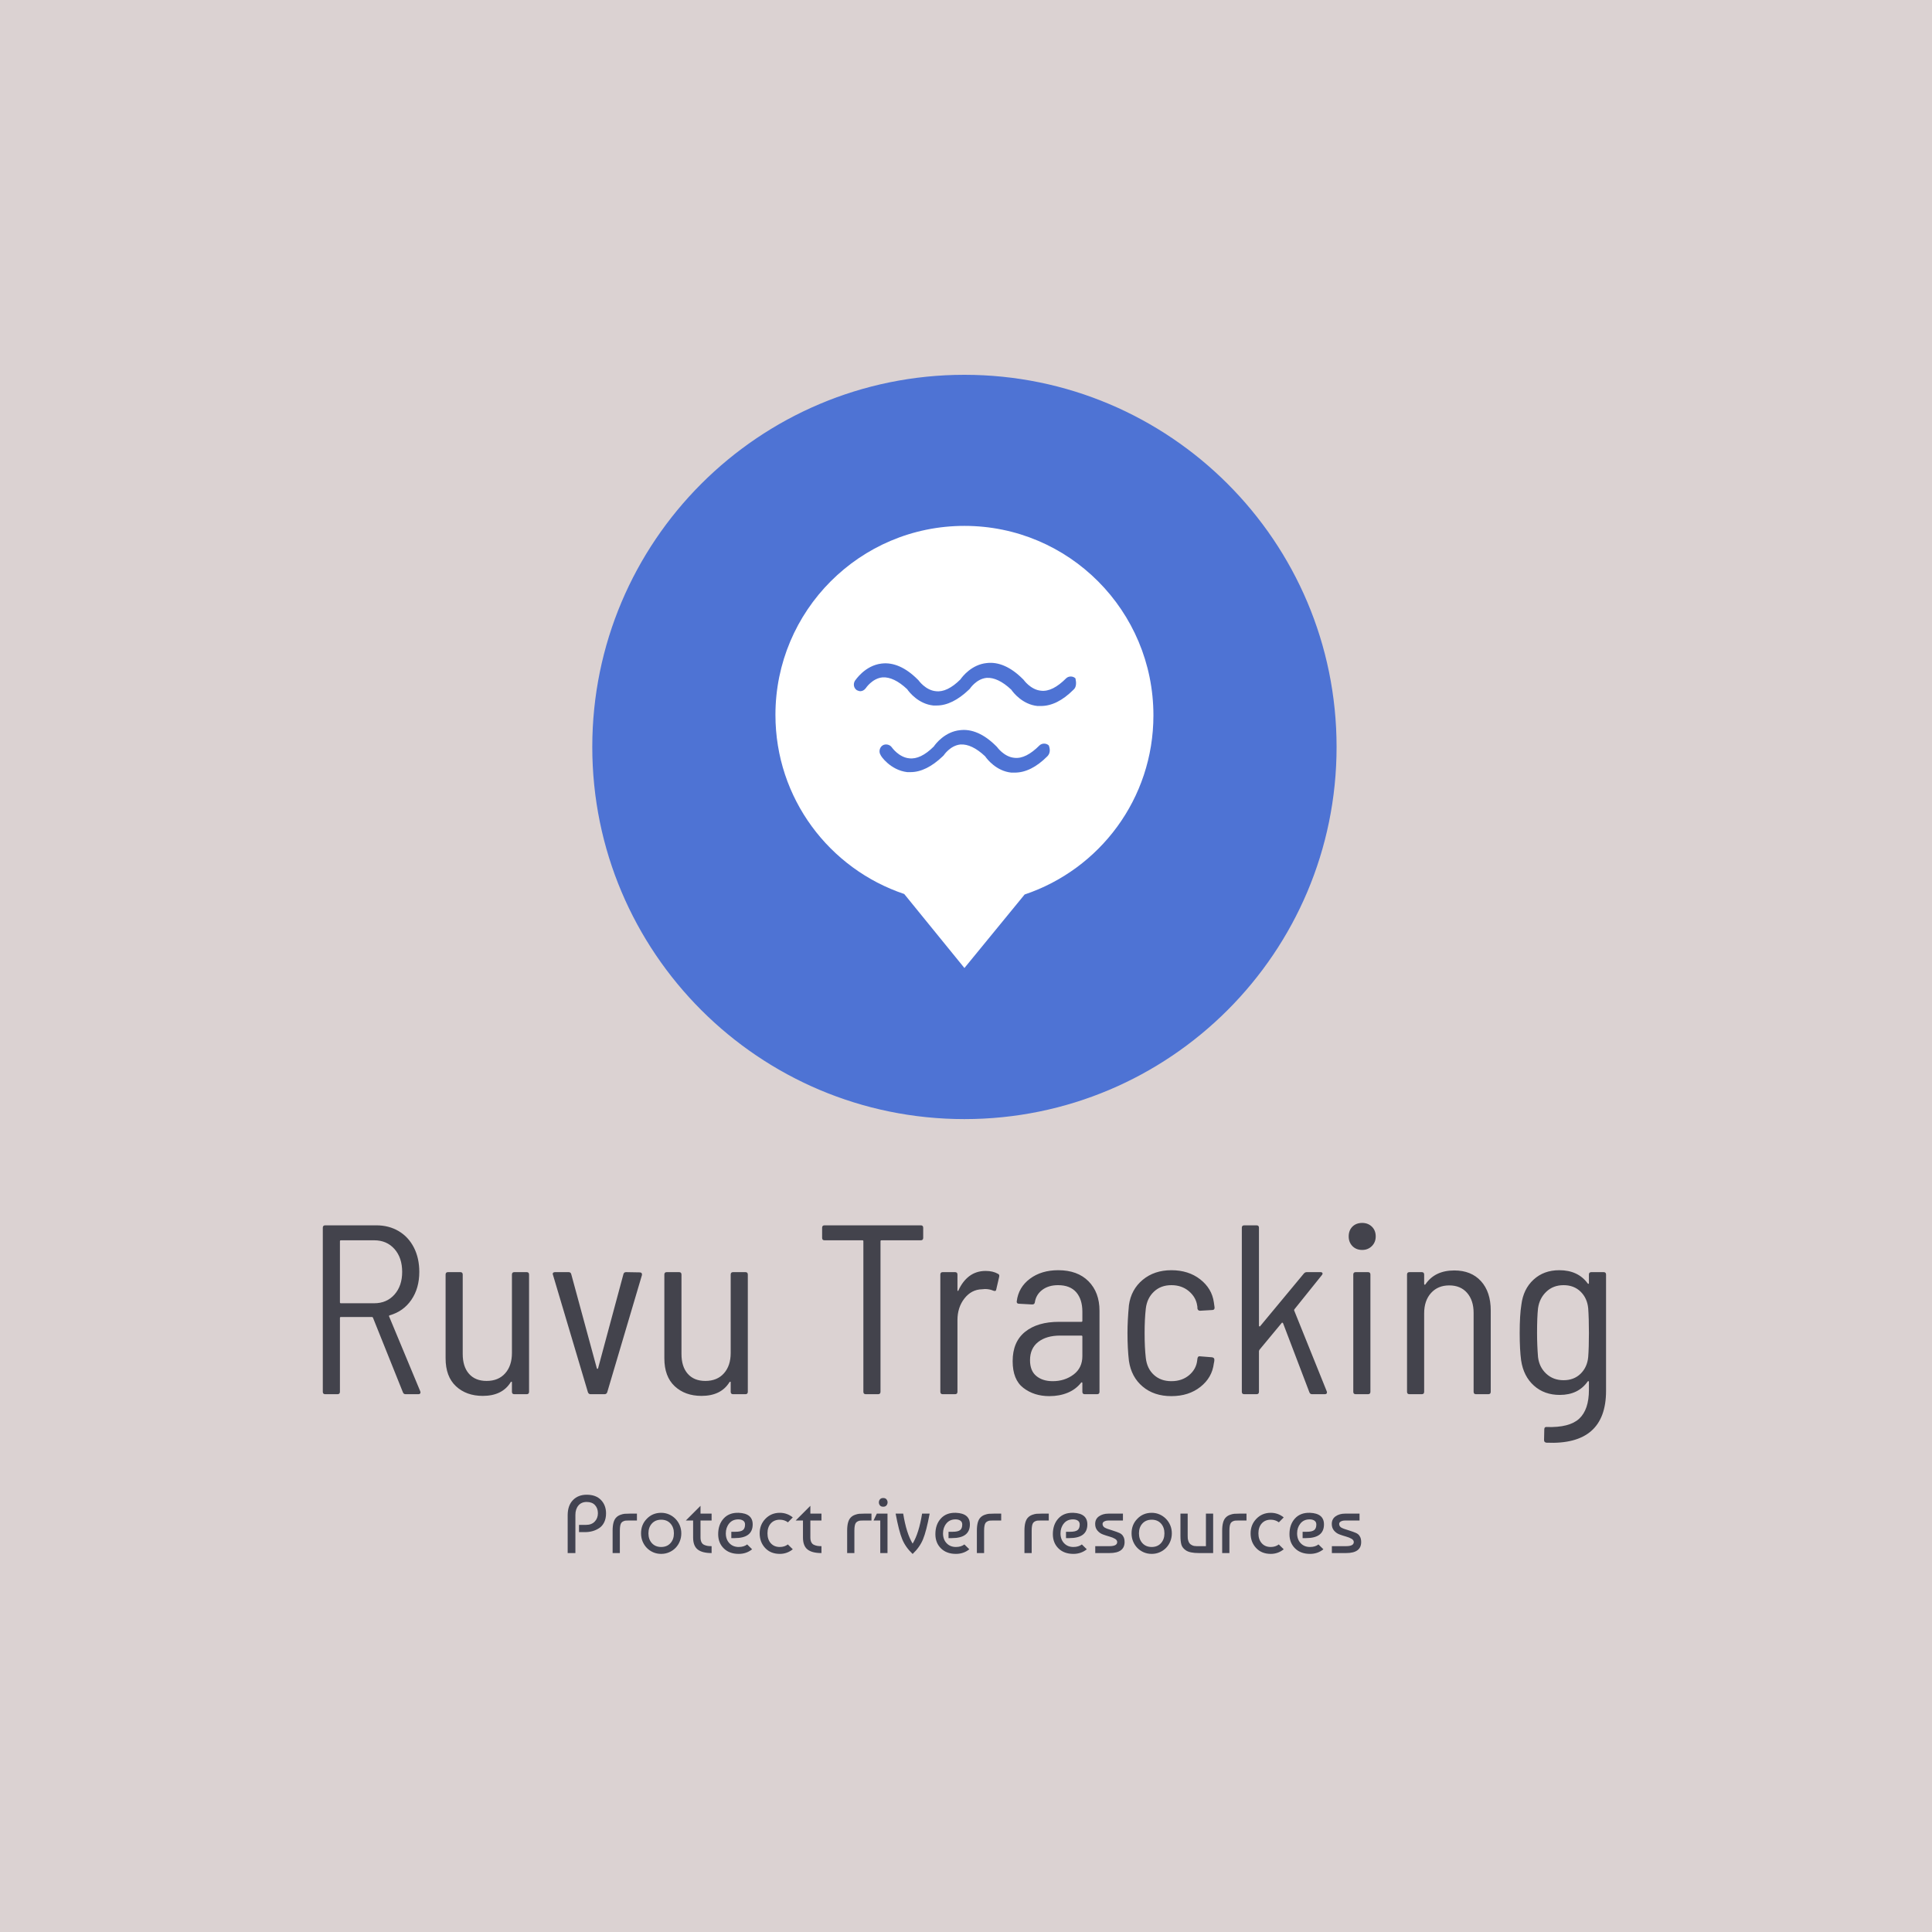 <svg xmlns="http://www.w3.org/2000/svg" version="1.1" xmlns:xlink="http://www.w3.org/1999/xlink" xmlns:svgjs="http://svgjs.dev/svgjs" width="1500" height="1500" viewBox="0 0 1500 1500"><rect width="1500" height="1500" fill="#dbd2d2"></rect><g transform="matrix(0.667,0,0,0.667,248.529,289.519)"><svg viewBox="0 0 270 248" data-background-color="#dbd2d2" preserveAspectRatio="xMidYMid meet" height="1377" width="1500" xmlns="http://www.w3.org/2000/svg" xmlns:xlink="http://www.w3.org/1999/xlink"><g id="tight-bounds" transform="matrix(1,0,0,1,0.397,0.4)"><svg viewBox="0 0 269.206 247.2" height="247.2" width="269.206"><g><svg viewBox="0 0 395.52 363.189" height="247.2" width="269.206"><g transform="matrix(1,0,0,1,0,261.225)"><svg viewBox="0 0 395.52 101.964" height="101.964" width="395.52"><g id="textblocktransform"><svg viewBox="0 0 395.52 101.964" height="101.964" width="395.52" id="textblock"><g><svg viewBox="0 0 395.52 67.729" height="67.729" width="395.52"><g transform="matrix(1,0,0,1,0,0)"><svg width="395.52" viewBox="4.15 -35.5 265.97 45.576" height="67.729" data-palette-color="#43434c"><path d="M21.3 0Q20.9 0 20.75-0.4L20.75-0.4 14.55-15.85Q14.5-16 14.35-16L14.35-16 7.9-16Q7.7-16 7.7-15.8L7.7-15.8 7.7-0.5Q7.7 0 7.2 0L7.2 0 4.65 0Q4.15 0 4.15-0.5L4.15-0.5 4.15-34.5Q4.15-35 4.65-35L4.65-35 15.25-35Q17.85-35 19.88-33.8 21.9-32.6 23.03-30.4 24.15-28.2 24.15-25.35L24.15-25.35Q24.15-21.95 22.5-19.55 20.85-17.15 18-16.35L18-16.35Q17.8-16.25 17.9-16.1L17.9-16.1 24.35-0.6 24.4-0.4Q24.4 0 23.95 0L23.95 0 21.3 0ZM7.9-31.9Q7.7-31.9 7.7-31.7L7.7-31.7 7.7-19.05Q7.7-18.85 7.9-18.85L7.9-18.85 14.8-18.85Q17.4-18.85 19-20.65 20.6-22.45 20.6-25.35L20.6-25.35Q20.6-28.3 19-30.1 17.4-31.9 14.8-31.9L14.8-31.9 7.9-31.9ZM43.35-24.8Q43.35-25.3 43.85-25.3L43.85-25.3 46.4-25.3Q46.9-25.3 46.9-24.8L46.9-24.8 46.9-0.5Q46.9 0 46.4 0L46.4 0 43.85 0Q43.35 0 43.35-0.5L43.35-0.5 43.35-2.45Q43.35-2.6 43.27-2.6 43.2-2.6 43.1-2.5L43.1-2.5Q41.35 0.35 37.3 0.35L37.3 0.35Q33.9 0.35 31.75-1.65 29.6-3.65 29.6-7.45L29.6-7.45 29.6-24.8Q29.6-25.3 30.1-25.3L30.1-25.3 32.65-25.3Q33.15-25.3 33.15-24.8L33.15-24.8 33.15-8.35Q33.15-5.7 34.45-4.23 35.75-2.75 38.1-2.75L38.1-2.75Q40.55-2.75 41.95-4.33 43.35-5.9 43.35-8.55L43.35-8.55 43.35-24.8ZM59.65 0Q59.25 0 59.1-0.4L59.1-0.4 51.85-24.75 51.8-24.9Q51.8-25.3 52.3-25.3L52.3-25.3 55.1-25.3Q55.55-25.3 55.65-24.85L55.65-24.85 60.95-5.35Q61-5.25 61.07-5.25 61.15-5.25 61.2-5.35L61.2-5.35 66.45-24.85Q66.55-25.3 67-25.3L67-25.3 69.84-25.25Q70.09-25.25 70.22-25.1 70.34-24.95 70.3-24.7L70.3-24.7 63.1-0.4Q62.95 0 62.55 0L62.55 0 59.65 0ZM88.69-24.8Q88.69-25.3 89.19-25.3L89.19-25.3 91.74-25.3Q92.24-25.3 92.24-24.8L92.24-24.8 92.24-0.5Q92.24 0 91.74 0L91.74 0 89.19 0Q88.69 0 88.69-0.5L88.69-0.5 88.69-2.45Q88.69-2.6 88.62-2.6 88.54-2.6 88.44-2.5L88.44-2.5Q86.69 0.35 82.64 0.35L82.64 0.35Q79.24 0.35 77.09-1.65 74.94-3.65 74.94-7.45L74.94-7.45 74.94-24.8Q74.94-25.3 75.44-25.3L75.44-25.3 77.99-25.3Q78.49-25.3 78.49-24.8L78.49-24.8 78.49-8.35Q78.49-5.7 79.79-4.23 81.09-2.75 83.44-2.75L83.44-2.75Q85.89-2.75 87.29-4.33 88.69-5.9 88.69-8.55L88.69-8.55 88.69-24.8ZM128.09-35Q128.59-35 128.59-34.5L128.59-34.5 128.59-32.4Q128.59-31.9 128.09-31.9L128.09-31.9 119.94-31.9Q119.74-31.9 119.74-31.7L119.74-31.7 119.74-0.5Q119.74 0 119.24 0L119.24 0 116.69 0Q116.19 0 116.19-0.5L116.19-0.5 116.19-31.7Q116.19-31.9 115.99-31.9L115.99-31.9 108.14-31.9Q107.64-31.9 107.64-32.4L107.64-32.4 107.64-34.5Q107.64-35 108.14-35L108.14-35 128.09-35ZM141.54-25.55Q143.04-25.55 144.09-24.95L144.09-24.95Q144.44-24.8 144.34-24.35L144.34-24.35 143.74-21.75Q143.69-21.25 143.14-21.45L143.14-21.45Q142.34-21.8 141.39-21.8L141.39-21.8 140.79-21.75Q138.59-21.7 137.14-19.85 135.69-18 135.69-15.35L135.69-15.35 135.69-0.5Q135.69 0 135.19 0L135.19 0 132.64 0Q132.14 0 132.14-0.5L132.14-0.5 132.14-24.8Q132.14-25.3 132.64-25.3L132.64-25.3 135.19-25.3Q135.69-25.3 135.69-24.8L135.69-24.8 135.69-21.55Q135.69-21.4 135.76-21.4 135.84-21.4 135.89-21.5L135.89-21.5Q136.74-23.4 138.16-24.48 139.59-25.55 141.54-25.55L141.54-25.55ZM156.58-25.7Q160.58-25.7 162.86-23.4 165.13-21.1 165.13-17.3L165.13-17.3 165.13-0.5Q165.13 0 164.63 0L164.63 0 162.08 0Q161.58 0 161.58-0.5L161.58-0.5 161.58-2.3Q161.58-2.4 161.51-2.45 161.43-2.5 161.33-2.4L161.33-2.4Q160.23-1 158.53-0.3 156.83 0.4 154.73 0.4L154.73 0.4Q151.58 0.4 149.36-1.3 147.13-3 147.13-6.85L147.13-6.85Q147.13-10.85 149.71-12.93 152.28-15 156.73-15L156.73-15 161.38-15Q161.58-15 161.58-15.2L161.58-15.2 161.58-17.1Q161.58-19.65 160.31-21.13 159.03-22.6 156.53-22.6L156.53-22.6Q154.58-22.6 153.28-21.63 151.98-20.65 151.73-19.05L151.73-19.05Q151.68-18.6 151.18-18.6L151.18-18.6 148.43-18.75Q148.18-18.75 148.06-18.9 147.93-19.05 147.98-19.25L147.98-19.25Q148.33-22.15 150.71-23.93 153.08-25.7 156.58-25.7L156.58-25.7ZM155.43-2.7Q157.93-2.7 159.76-4.08 161.58-5.45 161.58-7.9L161.58-7.9 161.58-11.95Q161.58-12.15 161.38-12.15L161.38-12.15 156.98-12.15Q154.13-12.15 152.43-10.83 150.73-9.5 150.73-7.05L150.73-7.05Q150.73-4.85 152.03-3.78 153.33-2.7 155.43-2.7L155.43-2.7ZM180.03 0.4Q176.43 0.4 174.08-1.58 171.73-3.55 171.23-6.9L171.23-6.9Q170.93-9.45 170.93-12.7L170.93-12.7Q170.93-15.25 171.23-18.45L171.23-18.45Q171.68-21.7 174.08-23.7 176.48-25.7 180.03-25.7L180.03-25.7Q183.58-25.7 186.01-23.8 188.43-21.9 188.83-19.05L188.83-19.05 188.98-18 188.98-17.9Q188.98-17.7 188.86-17.57 188.73-17.45 188.53-17.45L188.53-17.45 185.98-17.3Q185.53-17.3 185.43-17.75L185.43-17.75Q185.43-18.2 185.38-18.35L185.38-18.35Q185.13-20.1 183.66-21.35 182.18-22.6 180.03-22.6L180.03-22.6Q177.83-22.6 176.41-21.25 174.98-19.9 174.73-17.75L174.73-17.75Q174.48-15.6 174.48-12.65L174.48-12.65Q174.48-9.65 174.73-7.5L174.73-7.5Q174.98-5.3 176.41-4 177.83-2.7 180.03-2.7L180.03-2.7Q182.23-2.7 183.71-3.95 185.18-5.2 185.38-7L185.38-7 185.43-7.4Q185.53-7.95 185.98-7.85L185.98-7.85 188.48-7.65Q188.93-7.55 188.93-7.2L188.93-7.2 188.93-7Q188.93-6.8 188.83-6.4L188.83-6.4Q188.48-3.45 186.06-1.53 183.63 0.4 180.03 0.4L180.03 0.4ZM195.13 0Q194.63 0 194.63-0.5L194.63-0.5 194.63-34.5Q194.63-35 195.13-35L195.13-35 197.68-35Q198.18-35 198.18-34.5L198.18-34.5 198.18-14.2Q198.18-14.1 198.28-14.05 198.38-14 198.43-14.1L198.43-14.1 207.48-25Q207.73-25.3 208.08-25.3L208.08-25.3 210.93-25.3Q211.23-25.3 211.33-25.13 211.43-24.95 211.23-24.7L211.23-24.7 205.53-17.6Q205.43-17.45 205.48-17.35L205.48-17.35 212.23-0.6 212.28-0.4Q212.28 0 211.83 0L211.83 0 209.18 0Q208.78 0 208.63-0.4L208.63-0.4 203.18-14.7Q203.13-14.8 203.03-14.83 202.93-14.85 202.88-14.75L202.88-14.75 198.28-9.2Q198.18-9 198.18-8.95L198.18-8.95 198.18-0.5Q198.18 0 197.68 0L197.68 0 195.13 0ZM219.58-29.9Q218.33-29.9 217.55-30.7 216.78-31.5 216.78-32.7L216.78-32.7Q216.78-33.95 217.55-34.73 218.33-35.5 219.58-35.5L219.58-35.5Q220.78-35.5 221.58-34.73 222.38-33.95 222.38-32.7L222.38-32.7Q222.38-31.5 221.58-30.7 220.78-29.9 219.58-29.9L219.58-29.9ZM218.23 0Q217.73 0 217.73-0.5L217.73-0.5 217.73-24.8Q217.73-25.3 218.23-25.3L218.23-25.3 220.78-25.3Q221.28-25.3 221.28-24.8L221.28-24.8 221.28-0.5Q221.28 0 220.78 0L220.78 0 218.23 0ZM238.67-25.65Q242.17-25.65 244.2-23.43 246.22-21.2 246.22-17.35L246.22-17.35 246.22-0.5Q246.22 0 245.72 0L245.72 0 243.17 0Q242.67 0 242.67-0.5L242.67-0.5 242.67-16.85Q242.67-19.45 241.32-21 239.97-22.55 237.62-22.55L237.62-22.55Q235.27-22.55 233.85-20.98 232.42-19.4 232.42-16.75L232.42-16.75 232.42-0.5Q232.42 0 231.92 0L231.92 0 229.37 0Q228.87 0 228.87-0.5L228.87-0.5 228.87-24.8Q228.87-25.3 229.37-25.3L229.37-25.3 231.92-25.3Q232.42-25.3 232.42-24.8L232.42-24.8 232.42-22.85Q232.42-22.75 232.5-22.7 232.57-22.65 232.67-22.75L232.67-22.75Q234.62-25.65 238.67-25.65L238.67-25.65ZM266.57-24.8Q266.57-25.3 267.07-25.3L267.07-25.3 269.62-25.3Q270.12-25.3 270.12-24.8L270.12-24.8 270.12-0.7Q270.12 10.6 257.77 10.05L257.77 10.05Q257.27 10 257.27 9.5L257.27 9.5 257.32 7.25Q257.32 7 257.47 6.88 257.62 6.75 257.82 6.8L257.82 6.8Q262.52 6.95 264.55 5.08 266.57 3.2 266.57-0.9L266.57-0.9 266.57-2.55Q266.57-2.65 266.5-2.7 266.42-2.75 266.32-2.65L266.32-2.65Q264.37 0.15 260.52 0.15L260.52 0.15Q257.32 0.15 255.17-1.78 253.02-3.7 252.52-7L252.52-7Q252.22-9.2 252.22-12.65L252.22-12.65Q252.22-16.4 252.57-18.55L252.57-18.55Q252.97-21.8 255.1-23.75 257.22-25.7 260.42-25.7L260.42-25.7Q264.32-25.7 266.32-22.95L266.32-22.95Q266.42-22.85 266.5-22.88 266.57-22.9 266.57-23L266.57-23 266.57-24.8ZM266.42-7.7Q266.57-9.65 266.57-12.7L266.57-12.7Q266.57-15.7 266.42-17.8L266.42-17.8Q266.22-19.9 264.85-21.25 263.47-22.6 261.32-22.6L261.32-22.6Q259.17-22.6 257.75-21.25 256.32-19.9 256.02-17.8L256.02-17.8Q255.82-16 255.82-12.7L255.82-12.7Q255.82-10.2 256.02-7.7L256.02-7.7Q256.27-5.6 257.72-4.25 259.17-2.9 261.32-2.9L261.32-2.9Q263.47-2.9 264.85-4.25 266.22-5.6 266.42-7.7L266.42-7.7Z" opacity="1" transform="matrix(1,0,0,1,0,0)" fill="#43434c" class="wordmark-text-0" data-fill-palette-color="primary" id="text-0"></path></svg></g></svg></g><g transform="matrix(1,0,0,1,75.544,83.718)"><svg viewBox="0 0 244.431 18.246" height="18.246" width="244.431"><g transform="matrix(1,0,0,1,0,0)"><svg width="244.431" viewBox="3.25 -35.5 482.89 36.05" height="18.246" data-palette-color="#424351"><path d="M7.95-23.2L7.95 0 3.25 0 3.25-23Q3.25-28.9 6.43-32.2 9.6-35.5 14.85-35.5L14.85-35.5Q20.45-35.5 23.53-32.3 26.6-29.1 26.6-24.15L26.6-24.15Q26.6-21.05 25.48-18.75 24.35-16.45 22.45-15.2 20.55-13.95 18.4-13.35 16.25-12.75 13.9-12.75L13.9-12.75 10.15-12.75 10.15-17.15 14.45-17.15Q17.8-17.15 19.73-19.18 21.65-21.2 21.65-24.25L21.65-24.25Q21.65-27.25 19.88-29.18 18.1-31.1 14.8-31.1L14.8-31.1Q11.6-31.1 9.78-28.93 7.95-26.75 7.95-23.2L7.95-23.2ZM35 0L30.6 0 30.6-13.65Q30.6-19.4 32.75-21.6L32.75-21.6Q33.8-22.7 35.3-23.25 36.8-23.8 37.92-23.9 39.05-24 41-24L41-24 45.4-24 45.4-19.8 40.1-19.8Q39.1-19.8 38.55-19.75 38-19.7 37.25-19.4 36.5-19.1 35.95-18.45L35.95-18.45Q35-17.25 35-13.65L35-13.65 35 0ZM51.4-20.85L51.4-20.85Q54.9-24.5 60.15-24.5L60.15-24.5Q62.7-24.5 64.92-23.53 67.15-22.55 68.82-20.85 70.5-19.15 71.45-16.88 72.4-14.6 72.4-12L72.4-12Q72.4-9.4 71.47-7.13 70.55-4.85 68.9-3.15 67.25-1.45 65-0.48 62.75 0.5 60.15 0.5L60.15 0.5Q57.5 0.5 55.27-0.48 53.05-1.45 51.4-3.15 49.75-4.85 48.82-7.13 47.9-9.4 47.9-12L47.9-12Q47.9-17.3 51.4-20.85ZM60.15-20.3L60.15-20.3Q56.65-20.3 54.52-18 52.4-15.7 52.4-12 52.4-8.3 54.52-6 56.65-3.7 60.15-3.7L60.15-3.7Q63.7-3.7 65.8-6.03 67.9-8.35 67.9-12 67.9-15.65 65.8-17.98 63.7-20.3 60.15-20.3ZM79.59-19.8L75.14-19.8 84.09-28.75 84.09-24 90.84-24 90.84-19.8 84.09-19.8 84.09-9.5Q84.09-7.75 84.67-6.6 85.24-5.45 86.34-4.98 87.44-4.5 88.42-4.35 89.39-4.2 90.84-4.2L90.84-4.2 90.84 0Q85.09 0 82.34-2.2 79.59-4.4 79.59-9.5L79.59-9.5 79.59-19.8ZM107.34-24.5L107.34-24.5Q115.84-24.15 115.84-17.45L115.84-17.45Q115.84-9.1 104.89-9.1L104.89-9.1 102.84-9.1 102.84-12.95 105.24-12.95Q108.59-12.95 109.89-13.98 111.19-15 111.19-17.4L111.19-17.4Q111.19-18.95 110.04-19.73 108.89-20.5 107.09-20.5L107.09-20.5Q103.54-20.5 101.52-18 99.49-15.5 99.49-12L99.49-12Q99.49-8.3 101.67-6 103.84-3.7 107.34-3.7L107.34-3.7Q110.49-3.7 112.49-5.25L112.49-5.25 115.49-2.3Q112.04 0.5 107.34 0.5L107.34 0.5Q101.64 0.5 98.24-2.85 94.84-6.2 94.84-11.5L94.84-11.5Q94.84-17.4 98.19-21.05 101.54-24.7 107.34-24.5ZM137.24-5.25L137.24-5.25 140.24-2.3Q136.79 0.5 132.34 0.5L132.34 0.5Q126.79 0.5 123.44-3.08 120.09-6.65 120.09-12L120.09-12Q120.09-17.25 123.61-20.88 127.14-24.5 132.34-24.5L132.34-24.5Q136.79-24.5 140.24-21.7L140.24-21.7 137.29-18.7Q135.19-20.3 132.34-20.3L132.34-20.3Q128.89-20.3 126.86-18.03 124.84-15.75 124.84-12 124.84-8.25 126.86-5.98 128.89-3.7 132.34-3.7L132.34-3.7Q135.24-3.7 137.24-5.25ZM146.44-19.8L141.99-19.8 150.94-28.75 150.94-24 157.69-24 157.69-19.8 150.94-19.8 150.94-9.5Q150.94-7.75 151.51-6.6 152.09-5.45 153.19-4.98 154.29-4.5 155.26-4.35 156.24-4.2 157.69-4.2L157.69-4.2 157.69 0Q151.94 0 149.19-2.2 146.44-4.4 146.44-9.5L146.44-9.5 146.44-19.8ZM177.73 0L173.33 0 173.33-13.65Q173.33-19.4 175.48-21.6L175.48-21.6Q176.53-22.7 178.03-23.25 179.53-23.8 180.66-23.9 181.78-24 183.73-24L183.73-24 188.13-24 188.13-19.8 182.83-19.8Q181.83-19.8 181.28-19.75 180.73-19.7 179.98-19.4 179.23-19.1 178.68-18.45L178.68-18.45Q177.73-17.25 177.73-13.65L177.73-13.65 177.73 0ZM197.88-24L197.88 0 193.48 0 193.48-19.8 189.38-19.8 191.38-24 197.88-24ZM193.28-29L193.28-29Q192.63-29.85 192.63-30.85 192.63-31.85 193.28-32.68 193.93-33.5 195.28-33.5 196.63-33.5 197.28-32.68 197.93-31.85 197.93-30.85 197.93-29.85 197.28-29.03 196.63-28.2 195.28-28.2 193.93-28.2 193.28-29ZM213.18 0.55L213.18 0.55Q208.88-3.5 206.85-8.4 204.83-13.3 202.83-24L202.83-24 207.43-24Q209.38-11.95 213.18-5.75L213.18-5.75Q216.98-11.95 218.93-24L218.93-24 223.53-24Q221.53-13.3 219.5-8.4 217.48-3.5 213.18 0.55ZM239.52-24.5L239.52-24.5Q248.02-24.15 248.02-17.45L248.02-17.45Q248.02-9.1 237.07-9.1L237.07-9.1 235.02-9.1 235.02-12.95 237.42-12.95Q240.77-12.95 242.07-13.98 243.37-15 243.37-17.4L243.37-17.4Q243.37-18.95 242.22-19.73 241.07-20.5 239.27-20.5L239.27-20.5Q235.72-20.5 233.7-18 231.67-15.5 231.67-12L231.67-12Q231.67-8.3 233.85-6 236.02-3.7 239.52-3.7L239.52-3.7Q242.67-3.7 244.67-5.25L244.67-5.25 247.67-2.3Q244.22 0.5 239.52 0.5L239.52 0.5Q233.82 0.5 230.42-2.85 227.02-6.2 227.02-11.5L227.02-11.5Q227.02-17.4 230.37-21.05 233.72-24.7 239.52-24.5ZM256.67 0L252.27 0 252.27-13.65Q252.27-19.4 254.42-21.6L254.42-21.6Q255.47-22.7 256.97-23.25 258.47-23.8 259.6-23.9 260.72-24 262.67-24L262.67-24 267.07-24 267.07-19.8 261.77-19.8Q260.77-19.8 260.22-19.75 259.67-19.7 258.92-19.4 258.17-19.1 257.62-18.45L257.62-18.45Q256.67-17.25 256.67-13.65L256.67-13.65 256.67 0ZM285.62 0L281.22 0 281.22-13.65Q281.22-19.4 283.37-21.6L283.37-21.6Q284.42-22.7 285.92-23.25 287.42-23.8 288.54-23.9 289.67-24 291.62-24L291.62-24 296.02-24 296.02-19.8 290.72-19.8Q289.72-19.8 289.17-19.75 288.62-19.7 287.87-19.4 287.12-19.1 286.57-18.45L286.57-18.45Q285.62-17.25 285.62-13.65L285.62-13.65 285.62 0ZM311.01-24.5L311.01-24.5Q319.51-24.15 319.51-17.45L319.51-17.45Q319.51-9.1 308.56-9.1L308.56-9.1 306.51-9.1 306.51-12.95 308.91-12.95Q312.26-12.95 313.56-13.98 314.86-15 314.86-17.4L314.86-17.4Q314.86-18.95 313.71-19.73 312.56-20.5 310.76-20.5L310.76-20.5Q307.21-20.5 305.19-18 303.16-15.5 303.16-12L303.16-12Q303.16-8.3 305.34-6 307.51-3.7 311.01-3.7L311.01-3.7Q314.16-3.7 316.16-5.25L316.16-5.25 319.16-2.3Q315.71 0.5 311.01 0.5L311.01 0.5Q305.31 0.5 301.91-2.85 298.51-6.2 298.51-11.5L298.51-11.5Q298.51-17.4 301.86-21.05 305.21-24.7 311.01-24.5ZM332.31-24L341.16-24 341.16-19.8 332.31-19.8Q330.86-19.8 329.81-19.25 328.76-18.7 328.76-17.7L328.76-17.7Q328.76-17.1 329.01-16.63 329.26-16.15 329.59-15.85 329.91-15.55 330.59-15.23 331.26-14.9 331.64-14.78 332.01-14.65 334.81-13.75 337.61-12.85 338.96-12.25 340.31-11.65 341.04-10.63 341.76-9.6 341.96-8.63 342.16-7.65 342.16-6.7L342.16-6.7Q342.16 0 332.96 0L332.96 0 324.31 0 324.31-4.2 332.96-4.2Q337.66-4.2 337.66-6.7L337.66-6.7Q337.66-7.9 336.29-8.7 334.91-9.5 332.94-10.05 330.96-10.6 328.99-11.33 327.01-12.05 325.64-13.68 324.26-15.3 324.26-17.7L324.26-17.7Q324.26-20.75 326.61-22.38 328.96-24 332.31-24L332.31-24ZM349.91-20.85L349.91-20.85Q353.41-24.5 358.66-24.5L358.66-24.5Q361.21-24.5 363.43-23.53 365.66-22.55 367.33-20.85 369.01-19.15 369.96-16.88 370.91-14.6 370.91-12L370.91-12Q370.91-9.4 369.98-7.13 369.06-4.85 367.41-3.15 365.76-1.45 363.51-0.48 361.26 0.5 358.66 0.5L358.66 0.5Q356.01 0.5 353.78-0.48 351.56-1.45 349.91-3.15 348.26-4.85 347.33-7.13 346.41-9.4 346.41-12L346.41-12Q346.41-17.3 349.91-20.85ZM358.66-20.3L358.66-20.3Q355.16-20.3 353.03-18 350.91-15.7 350.91-12 350.91-8.3 353.03-6 355.16-3.7 358.66-3.7L358.66-3.7Q362.21-3.7 364.31-6.03 366.41-8.35 366.41-12 366.41-15.65 364.31-17.98 362.21-20.3 358.66-20.3ZM396.06-24L396.06 0 387.41 0Q381.86 0 379.46-1.65L379.46-1.65Q377.31-3.1 376.73-5.13 376.16-7.15 376.16-10.45L376.16-10.45 376.16-24 380.56-24 380.56-10.5Q380.56-9.6 380.61-8.97 380.66-8.35 380.96-7.38 381.26-6.4 381.81-5.78 382.36-5.15 383.41-4.67 384.46-4.2 385.96-4.2L385.96-4.2 391.66-4.2 391.66-24 396.06-24ZM405.95 0L401.55 0 401.55-13.65Q401.55-19.4 403.7-21.6L403.7-21.6Q404.75-22.7 406.25-23.25 407.75-23.8 408.88-23.9 410-24 411.95-24L411.95-24 416.35-24 416.35-19.8 411.05-19.8Q410.05-19.8 409.5-19.75 408.95-19.7 408.2-19.4 407.45-19.1 406.9-18.45L406.9-18.45Q405.95-17.25 405.95-13.65L405.95-13.65 405.95 0ZM436-5.25L436-5.25 439-2.3Q435.55 0.5 431.1 0.5L431.1 0.5Q425.55 0.5 422.2-3.08 418.85-6.65 418.85-12L418.85-12Q418.85-17.25 422.38-20.88 425.9-24.5 431.1-24.5L431.1-24.5Q435.55-24.5 439-21.7L439-21.7 436.05-18.7Q433.95-20.3 431.1-20.3L431.1-20.3Q427.65-20.3 425.63-18.03 423.6-15.75 423.6-12 423.6-8.25 425.63-5.98 427.65-3.7 431.1-3.7L431.1-3.7Q434-3.7 436-5.25ZM455-24.5L455-24.5Q463.5-24.15 463.5-17.45L463.5-17.45Q463.5-9.1 452.55-9.1L452.55-9.1 450.5-9.1 450.5-12.95 452.9-12.95Q456.25-12.95 457.55-13.98 458.85-15 458.85-17.4L458.85-17.4Q458.85-18.95 457.7-19.73 456.55-20.5 454.75-20.5L454.75-20.5Q451.2-20.5 449.17-18 447.15-15.5 447.15-12L447.15-12Q447.15-8.3 449.32-6 451.5-3.7 455-3.7L455-3.7Q458.15-3.7 460.15-5.25L460.15-5.25 463.15-2.3Q459.7 0.5 455 0.5L455 0.5Q449.3 0.5 445.9-2.85 442.5-6.2 442.5-11.5L442.5-11.5Q442.5-17.4 445.85-21.05 449.2-24.7 455-24.5ZM476.3-24L485.14-24 485.14-19.8 476.3-19.8Q474.85-19.8 473.8-19.25 472.75-18.7 472.75-17.7L472.75-17.7Q472.75-17.1 473-16.63 473.25-16.15 473.57-15.85 473.89-15.55 474.57-15.23 475.25-14.9 475.62-14.78 476-14.65 478.8-13.75 481.6-12.85 482.94-12.25 484.3-11.65 485.02-10.63 485.75-9.6 485.94-8.63 486.14-7.65 486.14-6.7L486.14-6.7Q486.14 0 476.94 0L476.94 0 468.3 0 468.3-4.2 476.94-4.2Q481.64-4.2 481.64-6.7L481.64-6.7Q481.64-7.9 480.27-8.7 478.89-9.5 476.92-10.05 474.94-10.6 472.97-11.33 471-12.05 469.62-13.68 468.25-15.3 468.25-17.7L468.25-17.7Q468.25-20.75 470.6-22.38 472.94-24 476.3-24L476.3-24Z" opacity="1" transform="matrix(1,0,0,1,0,0)" fill="#424351" class="slogan-text-1" data-fill-palette-color="secondary" id="text-1"></path></svg></g></svg></g></svg></g></svg></g><g transform="matrix(1,0,0,1,83.137,0)"><svg viewBox="0 0 229.247 229.247" height="229.247" width="229.247"><g><svg></svg></g><g id="icon-0"><svg viewBox="0 0 229.247 229.247" height="229.247" width="229.247"><g><path d="M0 114.623c0-63.305 51.319-114.623 114.623-114.623 63.305 0 114.623 51.319 114.624 114.623 0 63.305-51.319 114.623-114.624 114.624-63.305 0-114.623-51.319-114.623-114.624zM114.623 223.139c59.931 0 108.516-48.584 108.516-108.516 0-59.931-48.584-108.516-108.516-108.515-59.931 0-108.516 48.584-108.515 108.515 0 59.931 48.584 108.516 108.515 108.516z" data-fill-palette-color="accent" fill="#4e73d4" stroke="transparent"></path><ellipse rx="113.477" ry="113.477" cx="114.623" cy="114.623" fill="#4e73d4" stroke="transparent" stroke-width="0" fill-opacity="1" data-fill-palette-color="accent"></ellipse></g><g transform="matrix(1,0,0,1,56.412,46.533)"><svg viewBox="0 0 116.422 136.18" height="136.18" width="116.422"><g><svg xmlns="http://www.w3.org/2000/svg" xmlns:xlink="http://www.w3.org/1999/xlink" version="1.1" x="0" y="0" viewBox="11.7 5.2 76.6 89.6" style="enable-background:new 0 0 100 100;" xml:space="preserve" height="136.18" width="116.422" class="icon-dxe-0" data-fill-palette-color="quaternary" id="dxe-0"><path d="M50 5.2C28.8 5.2 11.7 22.4 11.7 43.5 11.7 60.4 22.6 74.7 37.8 79.8L50 94.8 62.2 79.9C77.4 74.8 88.3 60.5 88.3 43.6 88.3 22.4 71.2 5.2 50 5.2M66.8 51.9C64.6 54.1 62.4 55.2 60.2 55.2H59.5C56.5 54.9 54.6 52.5 54.2 51.9 52.4 50.2 50.7 49.4 49.2 49.5 47.1 49.7 45.8 51.7 45.8 51.7L45.7 51.8 45.6 51.9C43.4 54 41.2 55.1 39.1 55.1H38.4C35 54.7 33 51.8 33 51.6 32.6 51 32.8 50.1 33.4 49.7S34.9 49.5 35.3 50.1C35.3 50.1 36.7 52.1 38.8 52.3 40.3 52.5 42 51.7 43.8 49.9 44.2 49.3 46.1 46.9 49.1 46.6 51.5 46.3 54 47.4 56.4 49.8L56.5 49.9 56.6 50S58 52 60.1 52.2C61.7 52.4 63.4 51.5 65.2 49.7 65.7 49.2 66.6 49.2 67.1 49.7 67.4 50.5 67.4 51.3 66.8 51.9M72.1 38.4C69.9 40.6 67.7 41.7 65.5 41.7H64.8C61.8 41.4 59.9 39 59.5 38.4 57.7 36.7 56 35.9 54.5 36 52.4 36.2 51.1 38.2 51.1 38.2L51 38.3 50.9 38.4C48.7 40.5 46.5 41.6 44.4 41.6H43.7C40.7 41.3 38.8 38.9 38.4 38.3 36.6 36.6 34.9 35.8 33.4 35.9 31.3 36.1 30 38.1 30 38.1 29.7 38.5 29.3 38.7 28.9 38.7 28.7 38.7 28.4 38.6 28.2 38.5 27.6 38.1 27.4 37.3 27.8 36.6 27.9 36.5 29.8 33.5 33.2 33.1 35.6 32.8 38.1 33.9 40.5 36.3L40.6 36.4 40.7 36.5S42.1 38.5 44.2 38.7C45.7 38.9 47.4 38.1 49.2 36.3 49.6 35.7 51.5 33.3 54.5 33 56.9 32.7 59.4 33.8 61.8 36.2L61.9 36.3 62 36.4S63.4 38.4 65.5 38.6C67.1 38.8 68.8 37.9 70.6 36.1 71.1 35.6 72 35.6 72.5 36.1 72.7 37 72.7 37.9 72.1 38.4" fill="#ffffff" data-fill-palette-color="quaternary"></path></svg></g></svg></g></svg></g></svg></g><g></g></svg></g><defs></defs></svg><rect width="269.206" height="247.2" fill="none" stroke="none" visibility="hidden"></rect></g></svg></g></svg>